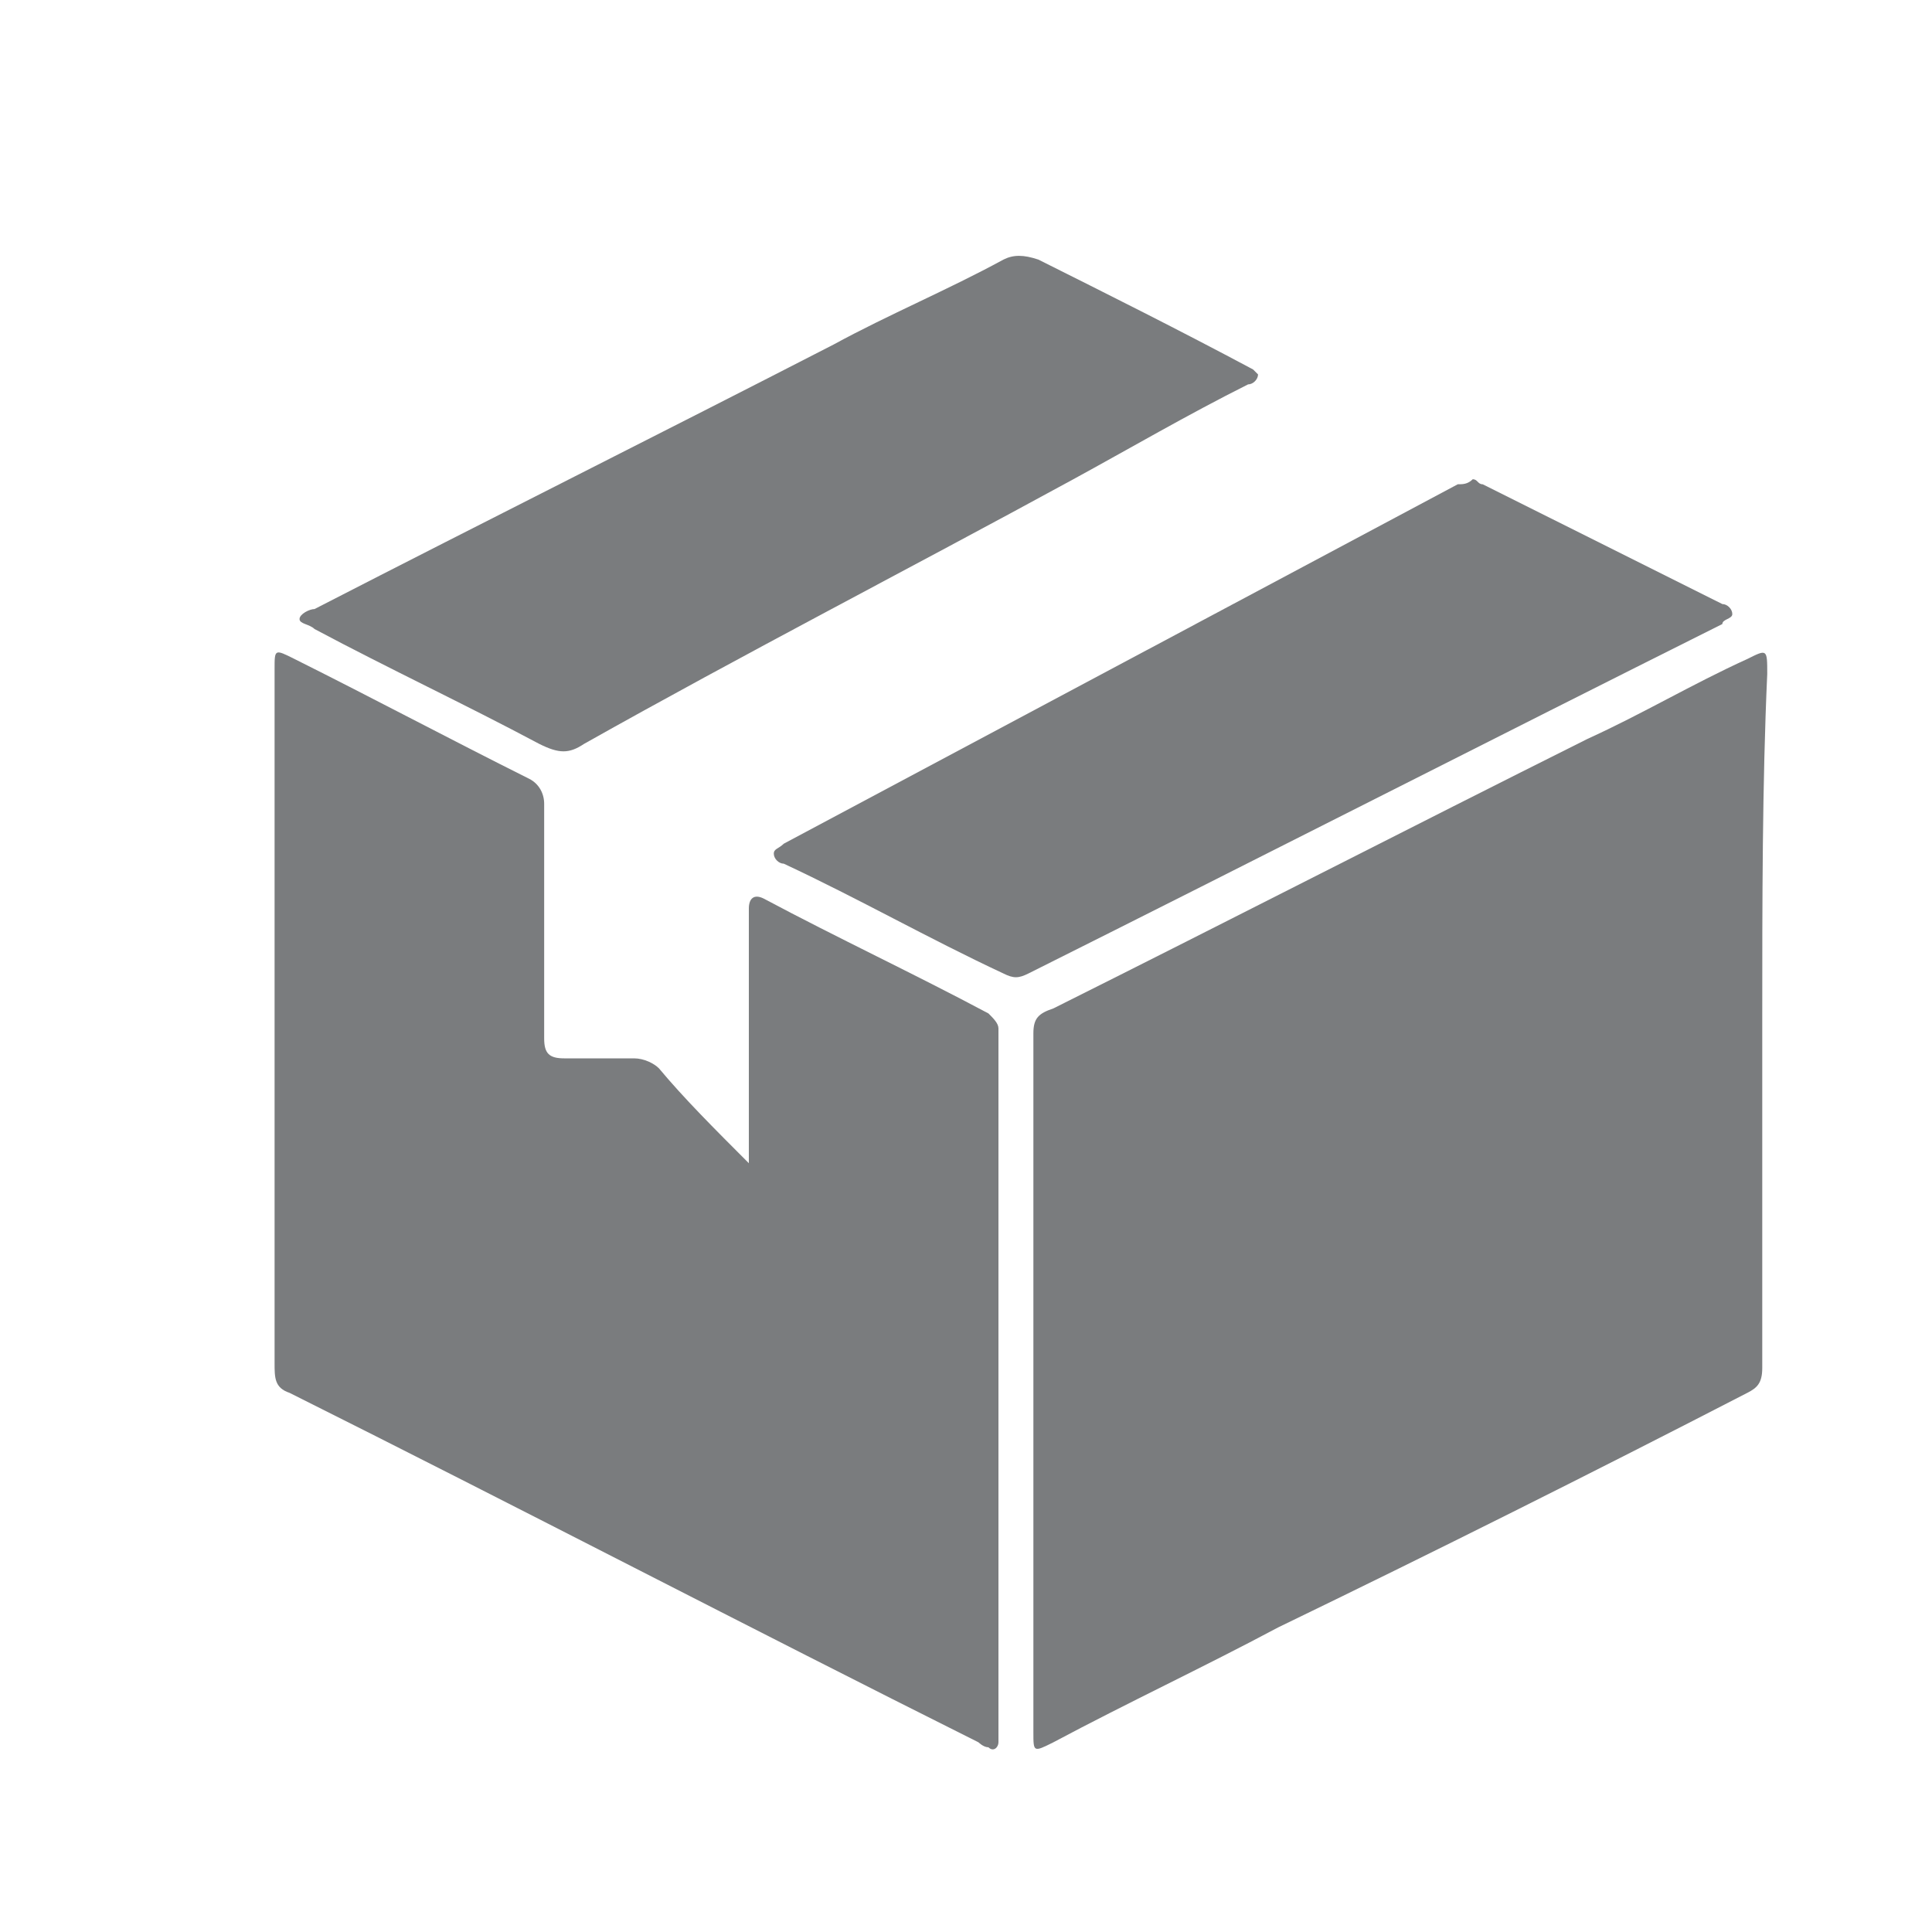 <svg width="50" height="50" viewBox="0 0 50 50" fill="none" xmlns="http://www.w3.org/2000/svg">
<path d="M45.607 26.357C45.607 29.328 45.607 32.3 45.607 35.401C45.607 35.788 45.478 35.917 45.22 36.047C41.214 38.114 37.08 40.181 33.075 42.119C31.137 43.153 29.199 44.057 27.261 45.091C26.744 45.349 26.744 45.349 26.744 44.832C26.744 38.76 26.744 32.817 26.744 26.744C26.744 26.357 26.873 26.228 27.261 26.098C31.912 23.773 36.434 21.447 41.085 19.122C42.506 18.476 43.798 17.701 45.22 17.055C45.736 16.796 45.736 16.796 45.736 17.442C45.607 20.285 45.607 23.385 45.607 26.357Z" fill="#7A7C7E"/>
<path d="M19.38 30.104C19.38 28.166 19.38 26.357 19.38 24.548C19.38 24.16 19.38 23.902 19.38 23.514C19.38 23.256 19.509 23.127 19.767 23.256C21.705 24.29 23.643 25.194 25.581 26.228C25.711 26.357 25.84 26.486 25.84 26.615C25.84 26.744 25.84 26.874 25.84 27.003C25.84 32.946 25.84 38.76 25.84 44.703C25.84 44.832 25.84 44.962 25.84 45.091C25.84 45.22 25.711 45.349 25.581 45.22C25.452 45.22 25.323 45.091 25.323 45.091C19.38 42.119 13.437 39.018 7.494 36.047C7.106 35.917 7.106 35.659 7.106 35.272C7.106 29.328 7.106 23.256 7.106 17.313C7.106 16.796 7.106 16.796 7.623 17.055C9.69 18.088 11.628 19.122 13.695 20.155C13.954 20.285 14.083 20.543 14.083 20.801C14.083 22.869 14.083 24.806 14.083 26.874C14.083 27.261 14.212 27.39 14.6 27.39C15.245 27.39 15.762 27.39 16.408 27.39C16.667 27.39 16.925 27.52 17.054 27.649C17.7 28.424 18.476 29.199 19.38 30.104Z" fill="#7A7C7E"/>
<path d="M38.114 12.403C38.243 12.403 38.243 12.533 38.372 12.533C40.439 13.566 42.507 14.6 44.574 15.633C44.703 15.633 44.832 15.762 44.832 15.892C44.832 16.021 44.574 16.021 44.574 16.15C38.63 19.122 32.558 22.222 26.615 25.194C26.357 25.323 26.227 25.323 25.969 25.194C24.031 24.29 22.222 23.256 20.284 22.352C20.155 22.352 20.026 22.222 20.026 22.093C20.026 21.964 20.155 21.964 20.284 21.835C26.098 18.734 31.912 15.633 37.726 12.533C37.855 12.533 37.984 12.533 38.114 12.403Z" fill="#7A7C7E"/>
<path d="M32.558 9.69C32.558 9.819 32.429 9.948 32.3 9.948C30.749 10.724 29.199 11.628 27.778 12.403C23.514 14.729 19.251 16.925 15.116 19.251C14.729 19.509 14.47 19.509 13.954 19.251C12.015 18.217 10.078 17.313 8.14 16.279C8.01 16.15 7.752 16.15 7.752 16.021C7.752 15.892 8.01 15.762 8.14 15.762C12.662 13.437 17.054 11.24 21.576 8.915C22.997 8.14 24.548 7.494 25.969 6.718C26.227 6.589 26.486 6.589 26.873 6.718C28.682 7.623 30.491 8.527 32.429 9.561C32.3 9.432 32.429 9.561 32.558 9.69Z" fill="#7A7C7E"/>
</svg>
